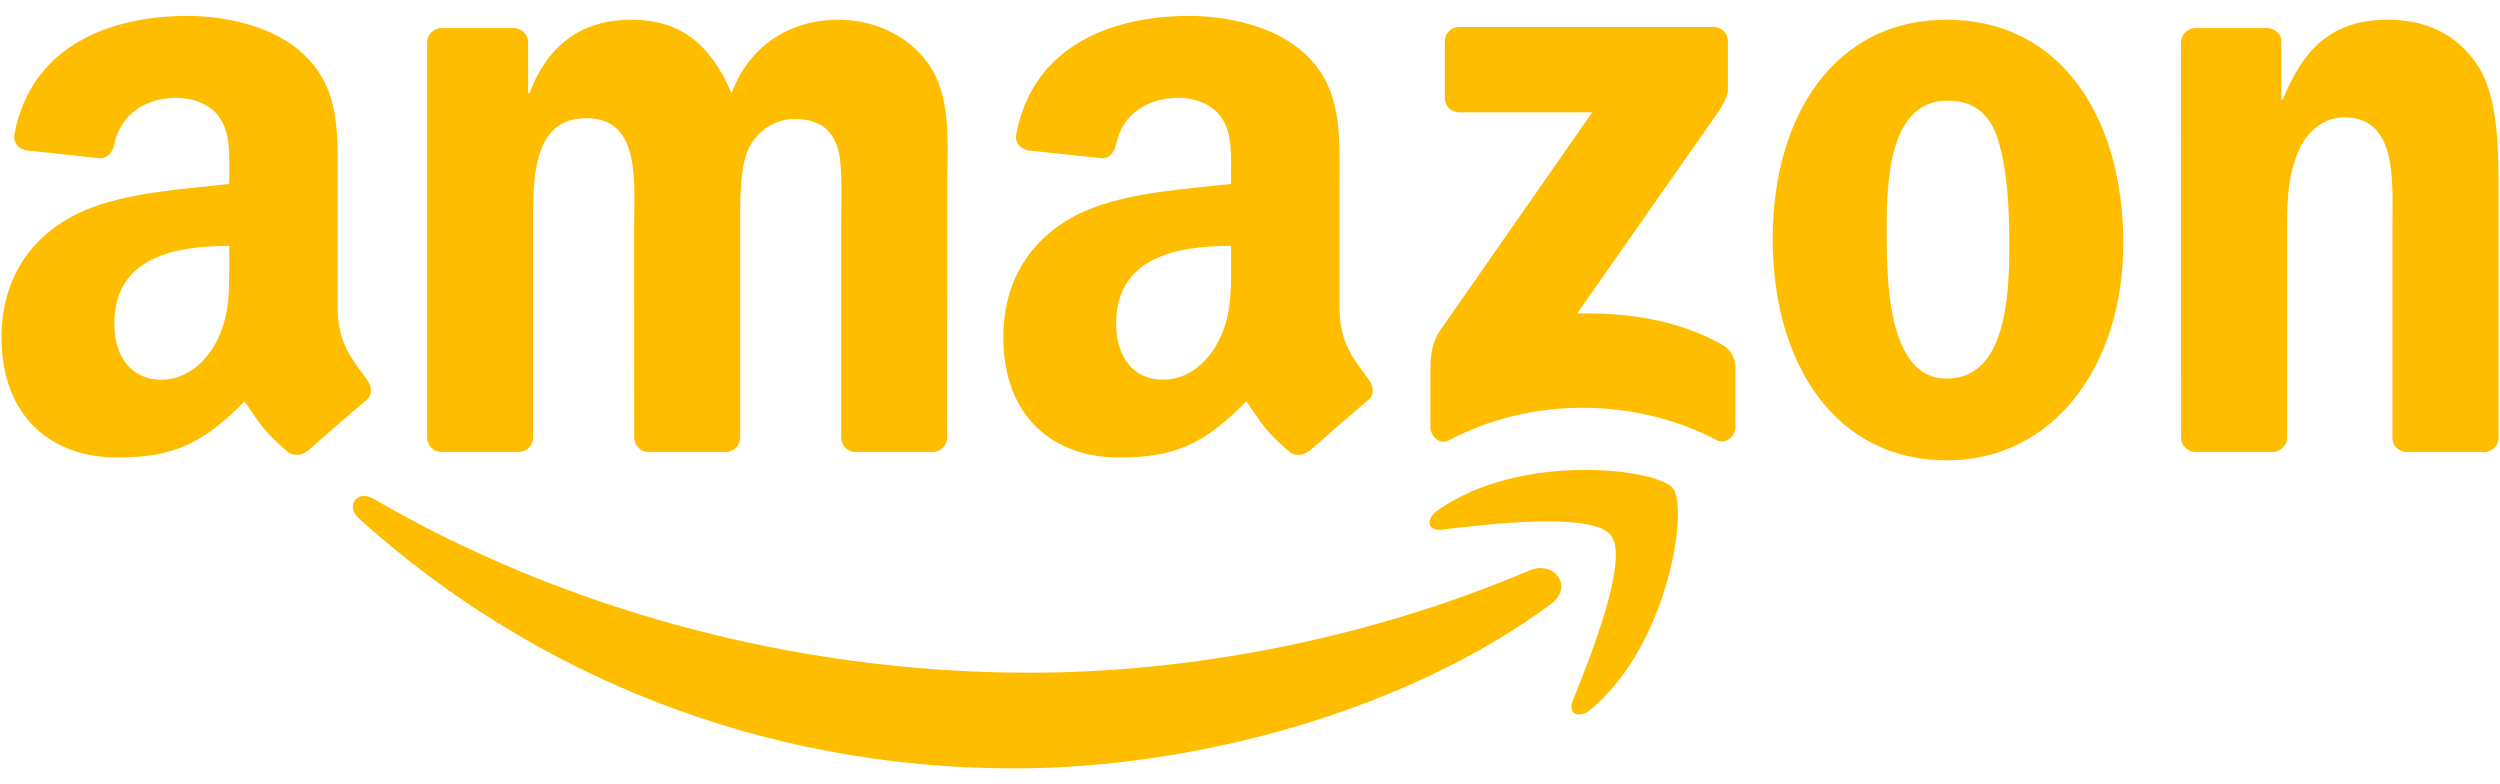 <svg width="102" height="32" viewBox="0 0 102 32" fill="none" xmlns="http://www.w3.org/2000/svg">
<g clip-path="url(#clip0_6_370)">
<path d="M63.265 24.658C57.344 29.022 48.763 31.35 41.375 31.35C31.016 31.35 21.69 27.518 14.634 21.146C14.08 20.645 14.576 19.962 15.242 20.352C22.856 24.782 32.271 27.447 41.996 27.447C48.555 27.447 55.77 26.09 62.404 23.274C63.407 22.849 64.245 23.931 63.265 24.658Z" fill="#FFBD00"/>
<path d="M65.726 21.842C64.972 20.875 60.724 21.385 58.817 21.611C58.236 21.682 58.147 21.177 58.67 20.813C62.054 18.432 67.606 19.119 68.254 19.917C68.901 20.72 68.085 26.286 64.906 28.942C64.418 29.35 63.952 29.133 64.169 28.591C64.883 26.809 66.484 22.813 65.726 21.842Z" fill="#FFBD00"/>
<path d="M58.95 4.001V1.686C58.95 1.336 59.216 1.101 59.535 1.101H69.899C70.232 1.101 70.498 1.34 70.498 1.686V3.669C70.493 4.001 70.214 4.436 69.717 5.123L64.347 12.791C66.343 12.742 68.449 13.039 70.258 14.059C70.666 14.29 70.777 14.627 70.808 14.959V17.43C70.808 17.767 70.436 18.161 70.045 17.957C66.857 16.285 62.622 16.104 59.096 17.975C58.737 18.17 58.36 17.78 58.36 17.443V15.097C58.36 14.72 58.364 14.077 58.741 13.505L64.963 4.582H59.549C59.216 4.582 58.95 4.347 58.95 4.001Z" fill="#FFBD00"/>
<path d="M21.144 18.445H17.991C17.689 18.423 17.45 18.197 17.428 17.908V1.726C17.428 1.402 17.698 1.145 18.035 1.145H20.976C21.282 1.159 21.525 1.394 21.548 1.686V3.802H21.605C22.372 1.757 23.814 0.804 25.756 0.804C27.73 0.804 28.962 1.757 29.849 3.802C30.612 1.757 32.346 0.804 34.204 0.804C35.526 0.804 36.971 1.349 37.854 2.573C38.852 3.935 38.648 5.913 38.648 7.647L38.643 17.86C38.643 18.183 38.373 18.445 38.036 18.445H34.887C34.572 18.423 34.319 18.17 34.319 17.86V9.283C34.319 8.6 34.382 6.897 34.231 6.25C33.996 5.163 33.291 4.857 32.377 4.857C31.614 4.857 30.816 5.367 30.492 6.183C30.169 6.999 30.2 8.365 30.2 9.283V17.86C30.2 18.183 29.929 18.445 29.592 18.445H26.444C26.124 18.423 25.876 18.17 25.876 17.86L25.872 9.283C25.872 7.478 26.169 4.822 23.929 4.822C21.663 4.822 21.752 7.411 21.752 9.283V17.86C21.752 18.183 21.481 18.445 21.144 18.445Z" fill="#FFBD00"/>
<path d="M79.42 0.804C84.099 0.804 86.631 4.822 86.631 9.93C86.631 14.866 83.833 18.782 79.42 18.782C74.826 18.782 72.325 14.764 72.325 9.757C72.325 4.72 74.857 0.804 79.42 0.804ZM79.447 4.108C77.123 4.108 76.977 7.274 76.977 9.247C76.977 11.225 76.946 15.447 79.42 15.447C81.864 15.447 81.979 12.041 81.979 9.966C81.979 8.6 81.922 6.968 81.509 5.673C81.154 4.547 80.449 4.108 79.447 4.108Z" fill="#FFBD00"/>
<path d="M92.698 18.445H89.558C89.243 18.423 88.99 18.17 88.99 17.86L88.986 1.673C89.013 1.376 89.274 1.145 89.594 1.145H92.516C92.791 1.159 93.017 1.345 93.079 1.598V4.072H93.137C94.019 1.859 95.257 0.804 97.434 0.804C98.849 0.804 100.228 1.314 101.115 2.711C101.94 4.006 101.94 6.183 101.94 7.748V17.935C101.904 18.219 101.643 18.445 101.332 18.445H98.17C97.882 18.423 97.642 18.21 97.612 17.935V9.145C97.612 7.376 97.816 4.786 95.638 4.786C94.871 4.786 94.166 5.301 93.815 6.081C93.372 7.07 93.314 8.054 93.314 9.145V17.86C93.31 18.183 93.035 18.445 92.698 18.445Z" fill="#FFBD00"/>
<path d="M9.352 10.715V10.032C7.073 10.032 4.665 10.52 4.665 13.208C4.665 14.569 5.37 15.492 6.581 15.492C7.468 15.492 8.261 14.946 8.762 14.059C9.383 12.968 9.352 11.944 9.352 10.715ZM12.532 18.401C12.323 18.587 12.022 18.6 11.787 18.476C10.74 17.607 10.554 17.203 9.978 16.374C8.248 18.139 7.024 18.667 4.78 18.667C2.128 18.667 0.062 17.03 0.062 13.753C0.062 11.194 1.45 9.451 3.423 8.6C5.135 7.846 7.525 7.713 9.352 7.505V7.097C9.352 6.347 9.41 5.46 8.971 4.813C8.585 4.232 7.849 3.992 7.201 3.992C6 3.992 4.926 4.609 4.665 5.886C4.612 6.17 4.403 6.449 4.119 6.462L1.059 6.134C0.802 6.077 0.518 5.868 0.589 5.474C1.294 1.766 4.643 0.649 7.64 0.649C9.175 0.649 11.179 1.057 12.39 2.218C13.924 3.651 13.778 5.562 13.778 7.642V12.556C13.778 14.033 14.39 14.68 14.967 15.478C15.171 15.762 15.215 16.104 14.958 16.316C14.315 16.853 13.171 17.851 12.541 18.41L12.532 18.401Z" fill="#FFBD00"/>
<path d="M50.226 10.715V10.032C47.947 10.032 45.538 10.52 45.538 13.208C45.538 14.569 46.244 15.492 47.454 15.492C48.341 15.492 49.135 14.946 49.636 14.059C50.257 12.968 50.226 11.944 50.226 10.715ZM53.406 18.401C53.197 18.587 52.896 18.6 52.661 18.476C51.614 17.607 51.428 17.203 50.851 16.374C49.122 18.139 47.898 18.667 45.654 18.667C43.002 18.667 40.935 17.03 40.935 13.753C40.935 11.194 42.323 9.451 44.297 8.6C46.009 7.846 48.399 7.713 50.226 7.505V7.097C50.226 6.347 50.284 5.46 49.845 4.813C49.459 4.232 48.723 3.992 48.075 3.992C46.873 3.992 45.8 4.609 45.538 5.886C45.485 6.17 45.277 6.449 44.993 6.462L41.933 6.134C41.676 6.077 41.392 5.868 41.463 5.474C42.168 1.766 45.516 0.649 48.514 0.649C50.049 0.649 52.053 1.057 53.264 2.218C54.798 3.651 54.652 5.562 54.652 7.642V12.556C54.652 14.033 55.264 14.68 55.84 15.478C56.044 15.762 56.089 16.104 55.831 16.316C55.188 16.853 54.044 17.851 53.414 18.41L53.406 18.401Z" fill="#FFBD00"/>
</g>
<defs>
<clipPath id="clip0_6_370">
<rect width="102" height="30.786" fill="white" transform="translate(0 0.607)"/>
</clipPath>
</defs>
</svg>
